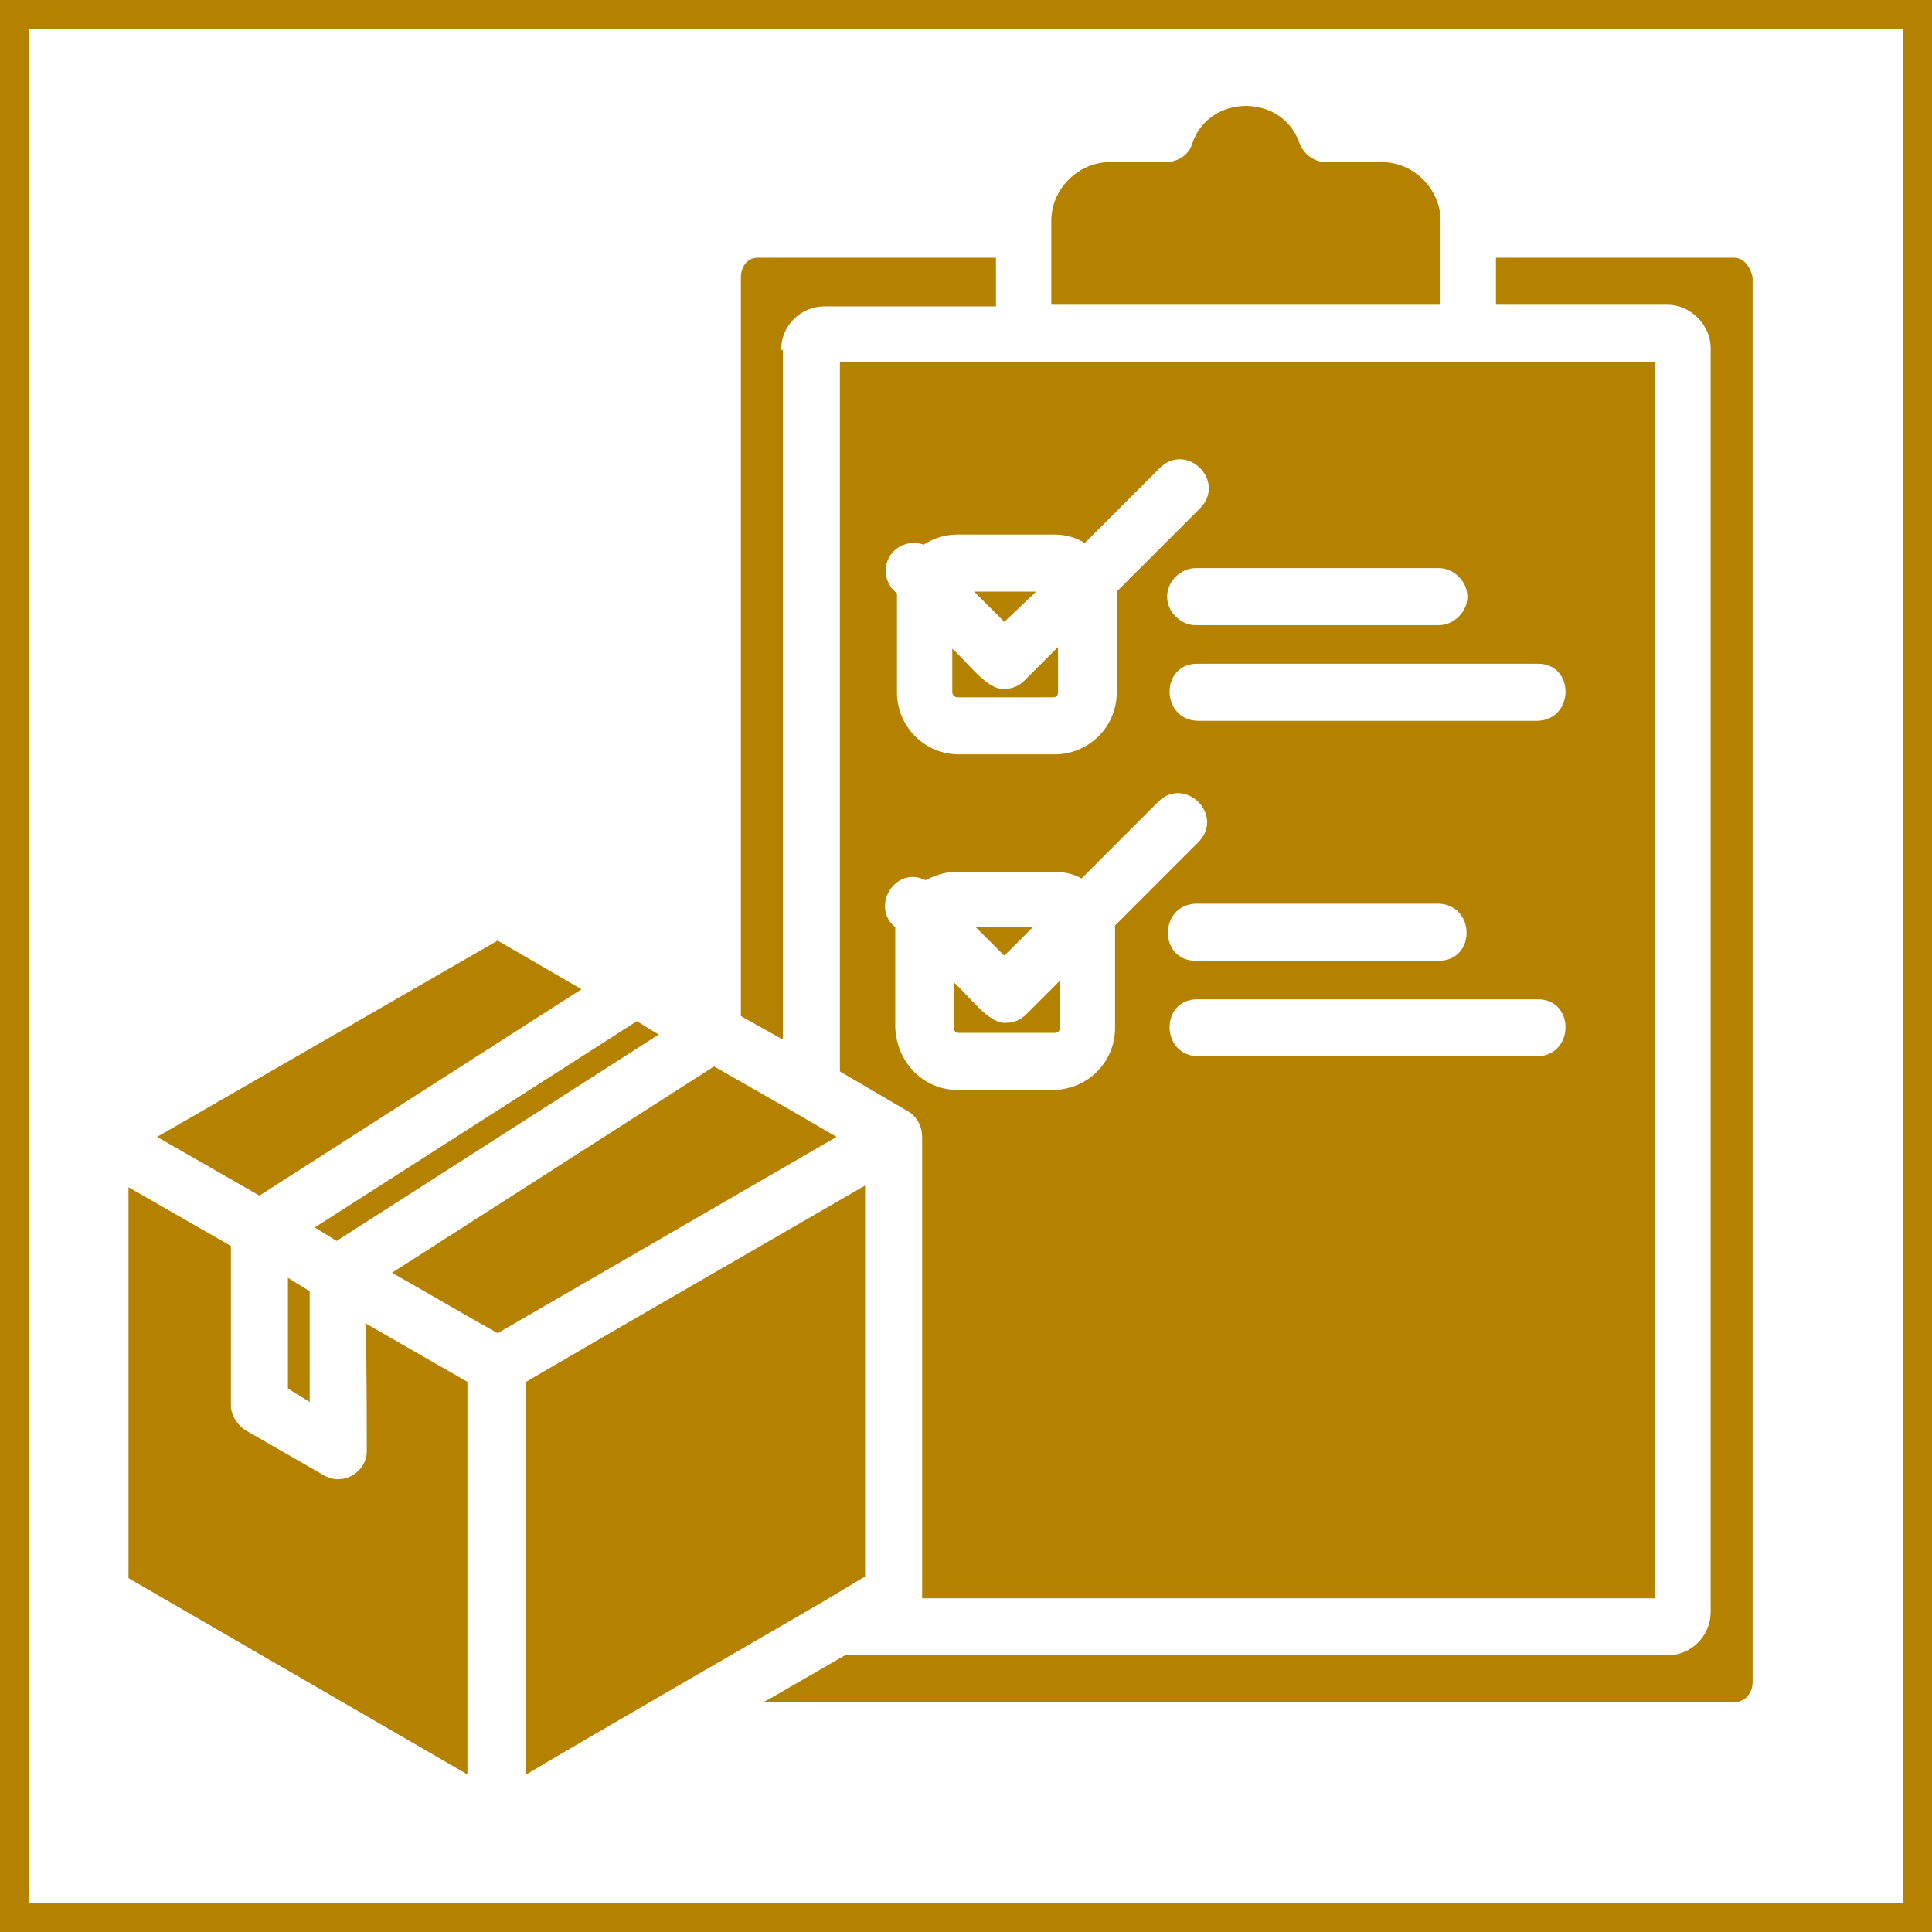 <svg width="33" height="33" viewBox="0 0 33 33" fill="none" xmlns="http://www.w3.org/2000/svg">
<path d="M5.376 20.966L10.879 17.442L11.251 17.671L5.749 21.196L5.376 20.966ZM5.29 23.947V22.055L4.918 21.826V23.718L5.29 23.947ZM6.265 24.778C6.265 25.15 5.864 25.38 5.548 25.208L4.201 24.434C4.058 24.348 3.944 24.176 3.944 24.004V21.282L2.195 20.279V26.956L7.984 30.309V23.603L6.236 22.6C6.265 22.6 6.265 24.778 6.265 24.778ZM14.06 27.357L14.776 26.927V20.25C13.888 20.766 9.761 23.144 8.987 23.603V30.309C10.048 29.678 13.028 27.959 14.06 27.357ZM9.933 16.897L8.5 16.066L2.683 19.419L4.431 20.422L9.933 16.897ZM13.601 19.018L12.197 18.215L6.695 21.74C6.953 21.883 8.185 22.6 8.5 22.772L14.289 19.419L13.601 19.018ZM29.621 4.402H25.552V5.205H28.475C28.876 5.205 29.22 5.548 29.22 5.95V27.529C29.22 27.93 28.904 28.274 28.475 28.274H14.432L13.143 29.019L13.028 29.077H29.621C29.793 29.077 29.936 28.933 29.936 28.733V4.746C29.908 4.574 29.793 4.402 29.621 4.402ZM15.751 27.3C15.751 27.157 15.751 19.562 15.751 19.419C15.751 19.247 15.665 19.075 15.521 18.989L14.346 18.301V6.179H28.274V27.3H15.751ZM26.268 17.069H20.451C19.82 17.069 19.82 18.015 20.451 18.043H26.268C26.898 18.015 26.898 17.069 26.268 17.069ZM20.422 16.41H24.577C25.208 16.41 25.208 15.464 24.577 15.435H20.422C19.791 15.464 19.791 16.41 20.422 16.41ZM26.268 11.337H20.451C19.82 11.337 19.82 12.283 20.451 12.312H26.268C26.898 12.283 26.898 11.337 26.268 11.337ZM24.577 9.704H20.422C20.164 9.704 19.935 9.933 19.935 10.191C19.935 10.449 20.164 10.678 20.422 10.678H24.577C24.835 10.678 25.064 10.449 25.064 10.191C25.064 9.933 24.835 9.704 24.577 9.704ZM15.321 10.134C15.321 10.162 15.321 10.162 15.321 10.191V11.825C15.321 12.398 15.779 12.885 16.381 12.885H18.015C18.588 12.885 19.075 12.426 19.075 11.825V10.191C19.075 10.162 19.075 10.134 19.075 10.105L20.508 8.672C20.938 8.214 20.279 7.554 19.82 7.984L18.53 9.274C18.387 9.188 18.215 9.131 18.015 9.131H16.352C16.152 9.131 15.951 9.188 15.779 9.303C15.607 9.245 15.407 9.274 15.263 9.417C15.063 9.618 15.091 9.962 15.321 10.134ZM16.352 18.616H17.986C18.559 18.616 19.046 18.158 19.046 17.556V15.923C19.046 15.894 19.046 15.837 19.046 15.808L20.479 14.375C20.909 13.917 20.25 13.257 19.791 13.687L18.473 15.006C18.33 14.92 18.158 14.891 17.986 14.891H16.352C16.152 14.891 15.98 14.948 15.808 15.034C15.292 14.776 14.862 15.493 15.292 15.837C15.292 15.865 15.292 15.894 15.292 15.923V17.556C15.321 18.158 15.779 18.616 16.352 18.616ZM13.343 5.978C13.343 5.548 13.687 5.233 14.088 5.233H17.012V4.402H12.942C12.77 4.402 12.655 4.545 12.655 4.746V17.355L13.372 17.757V5.978H13.343ZM24.606 5.205V3.772C24.606 3.227 24.147 2.769 23.603 2.769H22.657C22.456 2.769 22.285 2.654 22.199 2.453C21.912 1.594 20.651 1.594 20.364 2.453C20.307 2.654 20.107 2.769 19.906 2.769H18.96C18.416 2.769 17.957 3.227 17.957 3.772C17.957 3.743 17.957 5.176 17.957 5.205H24.606ZM16.352 11.911H17.986C18.043 11.911 18.072 11.882 18.072 11.825V11.051L17.499 11.624C17.413 11.71 17.298 11.767 17.155 11.767C16.868 11.796 16.524 11.309 16.266 11.079V11.825C16.266 11.882 16.324 11.911 16.352 11.911ZM17.699 10.105H16.639L17.155 10.621L17.699 10.105ZM17.642 15.837H16.668L17.155 16.324L17.642 15.837ZM18.015 17.642C18.072 17.642 18.101 17.613 18.101 17.556V16.754L17.527 17.327C17.441 17.413 17.327 17.47 17.183 17.47C16.897 17.499 16.553 17.012 16.295 16.782V17.556C16.295 17.613 16.324 17.642 16.381 17.642H18.015Z" fill="#B58200"/>
<rect x="0.25" y="0.25" width="32.5" height="32.5" stroke="#B58200" stroke-width="0.5"/>
</svg>

